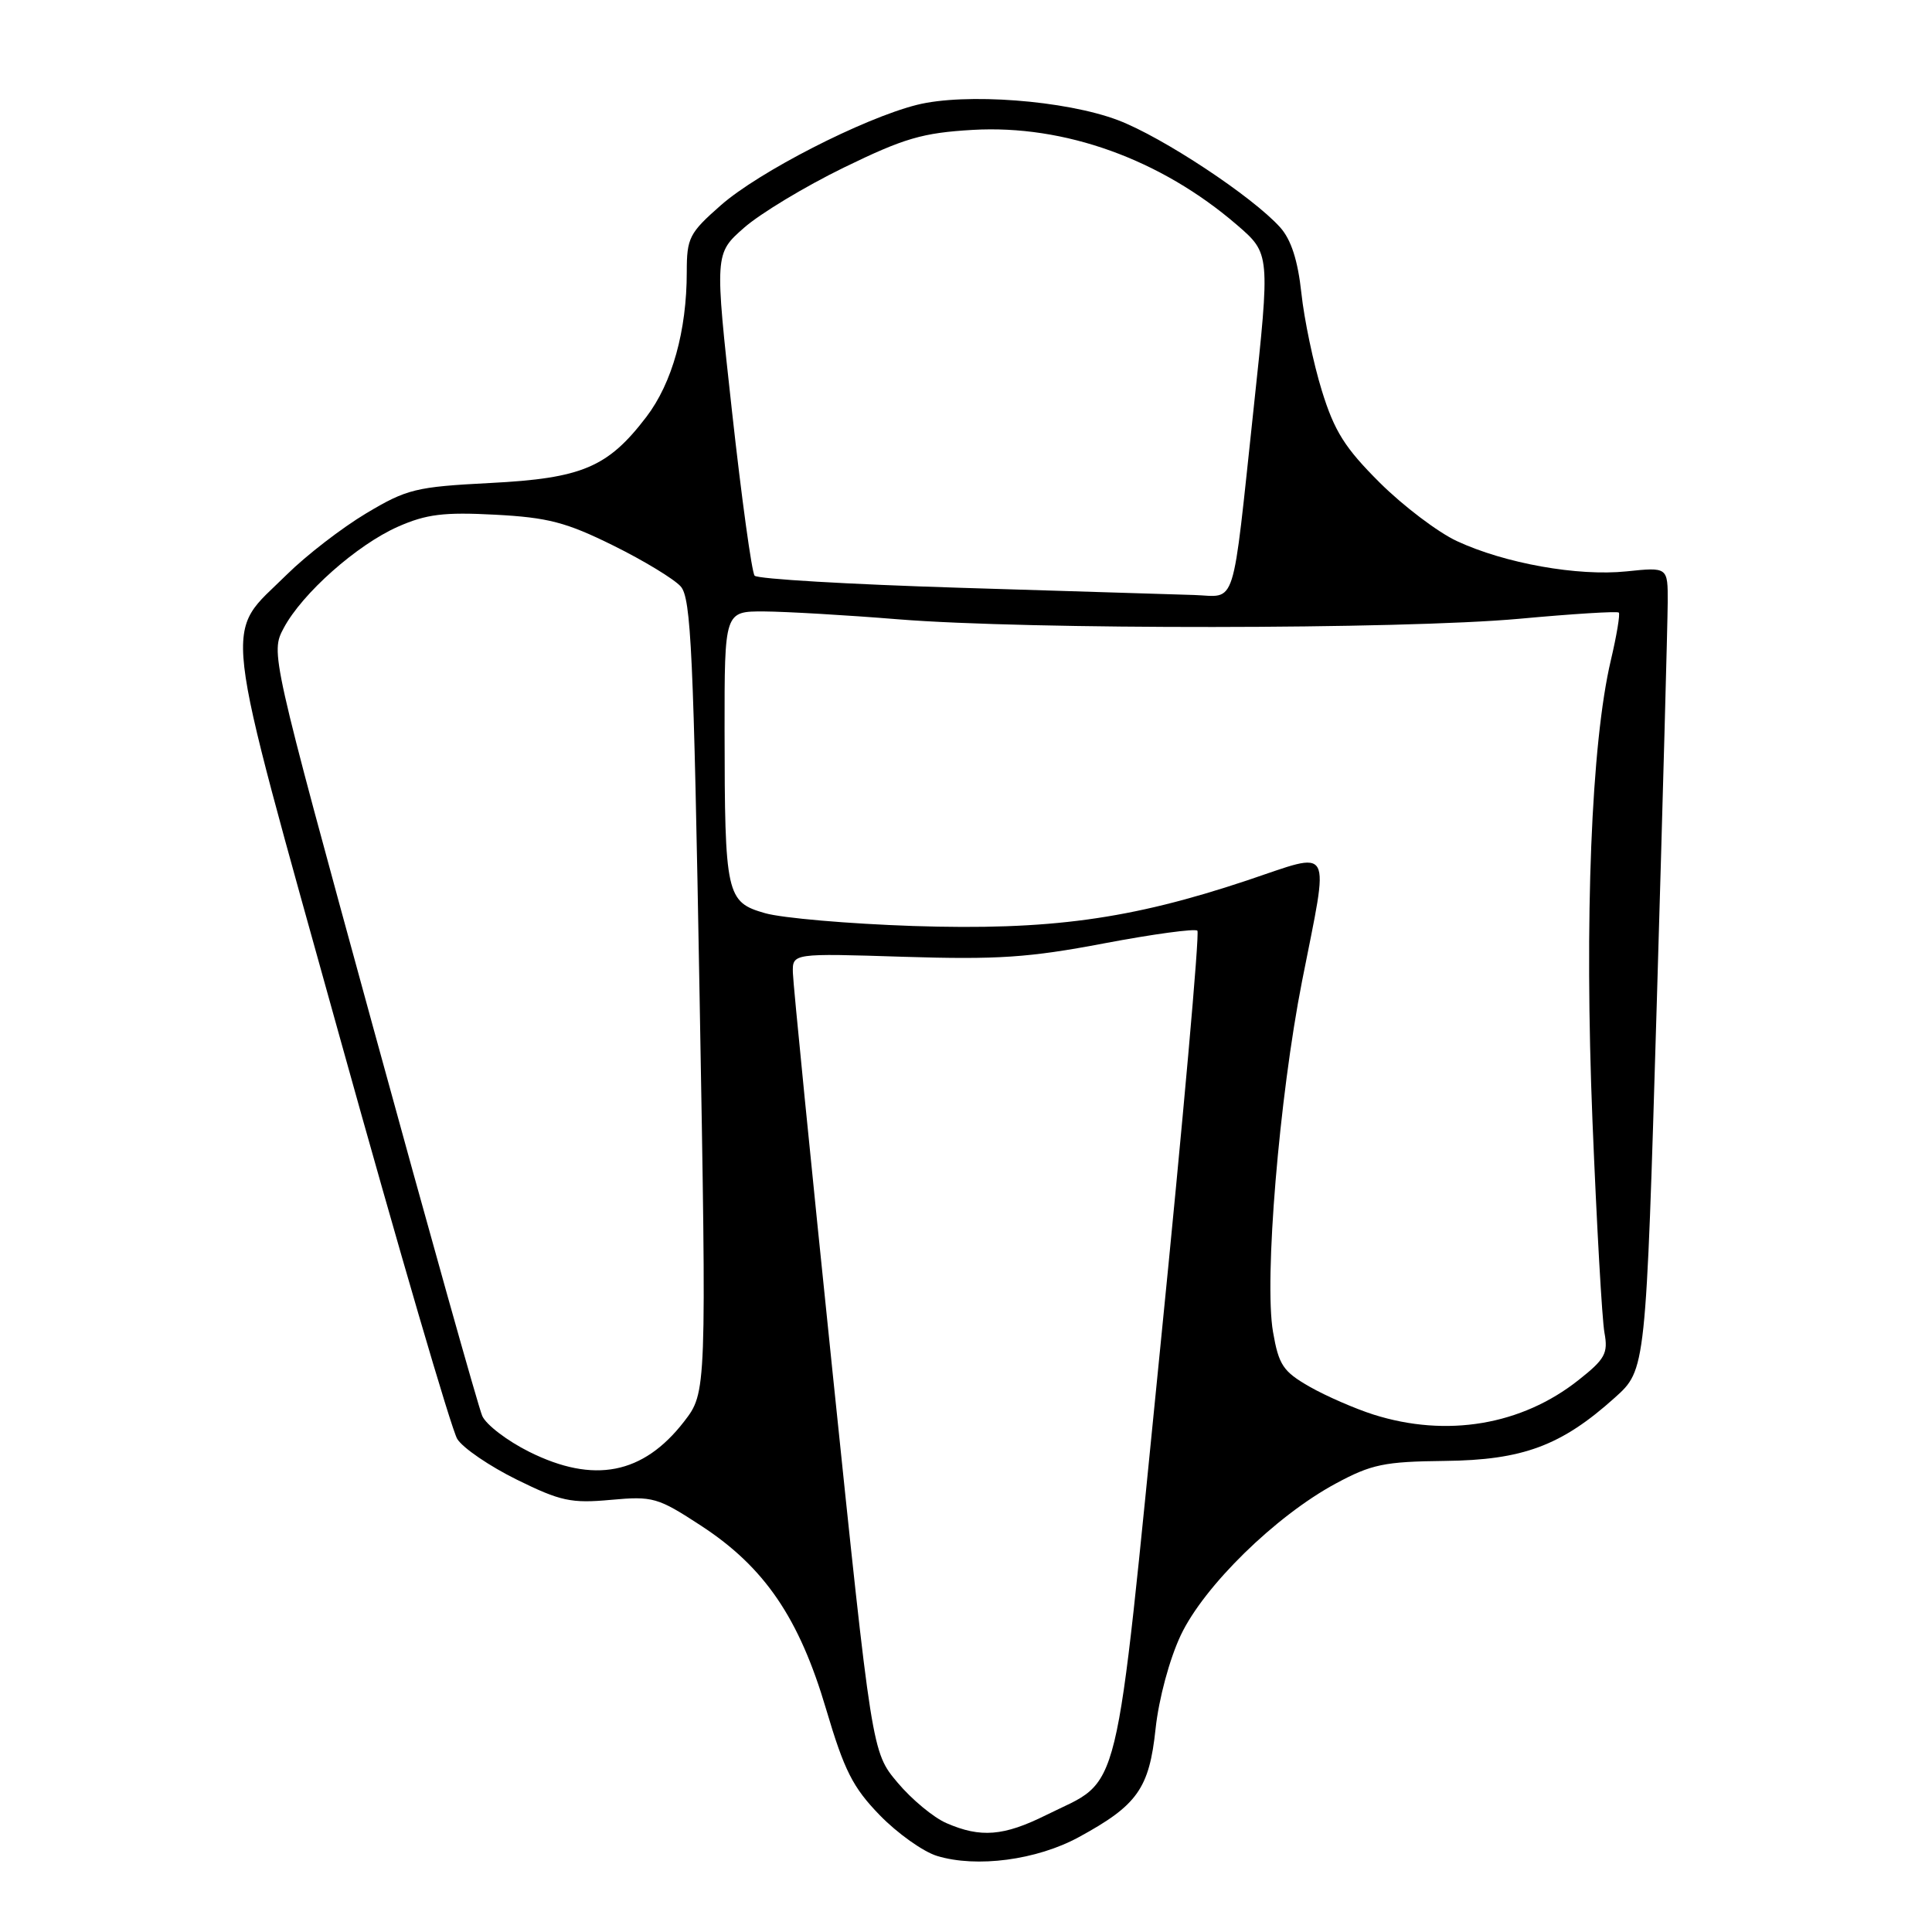 <?xml version="1.0" encoding="UTF-8" standalone="no"?>
<!DOCTYPE svg PUBLIC "-//W3C//DTD SVG 1.1//EN" "http://www.w3.org/Graphics/SVG/1.1/DTD/svg11.dtd" >
<svg xmlns="http://www.w3.org/2000/svg" xmlns:xlink="http://www.w3.org/1999/xlink" version="1.1" viewBox="0 0 256 256">
 <g >
 <path fill="currentColor"
d=" M 142.93 243.44 C 150.71 239.21 152.28 237.00 153.12 229.07 C 153.55 225.08 154.96 219.85 156.46 216.67 C 159.54 210.16 169.02 200.88 176.97 196.59 C 181.73 194.02 183.42 193.67 191.43 193.58 C 201.77 193.47 206.89 191.57 213.98 185.19 C 218.09 181.50 218.09 181.50 219.53 133.00 C 220.32 106.33 220.97 82.40 220.98 79.82 C 221.00 75.14 221.00 75.14 215.53 75.71 C 209.06 76.38 199.39 74.65 193.05 71.70 C 190.55 70.54 185.95 67.06 182.84 63.97 C 178.21 59.36 176.82 57.16 175.15 51.76 C 174.03 48.14 172.81 42.32 172.44 38.84 C 171.97 34.49 171.08 31.75 169.63 30.13 C 165.97 26.05 154.02 18.15 148.13 15.92 C 141.17 13.29 127.90 12.28 121.47 13.90 C 114.35 15.70 100.54 22.77 95.50 27.21 C 91.33 30.88 91.00 31.52 91.00 36.04 C 91.00 43.83 89.07 50.76 85.64 55.25 C 80.54 61.93 77.12 63.38 64.94 64.00 C 55.10 64.51 53.93 64.79 48.52 68.02 C 45.31 69.94 40.59 73.58 38.02 76.12 C 29.57 84.49 29.06 80.03 45.06 137.58 C 52.85 165.58 59.84 189.48 60.59 190.67 C 61.33 191.87 64.89 194.29 68.48 196.06 C 74.26 198.91 75.68 199.22 80.92 198.74 C 86.53 198.23 87.14 198.41 92.92 202.18 C 101.32 207.67 105.90 214.40 109.46 226.46 C 111.87 234.61 113.00 236.84 116.57 240.52 C 118.91 242.93 122.33 245.36 124.16 245.92 C 129.41 247.52 137.36 246.47 142.93 243.44 Z  M 125.40 241.57 C 123.69 240.83 120.78 238.41 118.92 236.19 C 115.53 232.16 115.53 232.16 110.32 181.83 C 107.46 154.15 105.09 130.33 105.06 128.90 C 105.00 126.31 105.00 126.31 119.75 126.78 C 132.19 127.17 136.35 126.89 146.30 125.00 C 152.79 123.77 158.35 123.02 158.66 123.32 C 158.97 123.63 156.76 148.45 153.75 178.47 C 147.58 240.12 148.72 235.47 138.63 240.50 C 133.00 243.30 129.94 243.55 125.40 241.57 Z  M 70.12 192.37 C 67.21 190.92 64.42 188.79 63.90 187.62 C 63.39 186.45 56.87 163.23 49.41 136.00 C 35.85 86.50 35.85 86.50 37.60 83.21 C 40.05 78.62 47.29 72.20 52.73 69.79 C 56.49 68.13 58.81 67.84 65.60 68.20 C 72.60 68.57 75.02 69.20 81.25 72.28 C 85.30 74.28 89.33 76.73 90.20 77.71 C 91.57 79.26 91.90 86.48 92.70 132.00 C 93.63 184.50 93.63 184.50 90.63 188.38 C 85.22 195.36 78.68 196.64 70.12 192.37 Z  M 182.00 187.44 C 179.53 186.65 175.71 184.99 173.52 183.74 C 170.01 181.73 169.44 180.87 168.68 176.48 C 167.49 169.62 169.50 145.41 172.53 130.00 C 176.16 111.58 176.82 112.79 165.24 116.66 C 149.75 121.83 139.05 123.29 121.00 122.70 C 112.47 122.41 103.64 121.65 101.37 121.00 C 96.23 119.53 96.03 118.61 96.01 96.75 C 96.00 81.00 96.00 81.00 101.25 81.02 C 104.14 81.04 112.12 81.50 119.00 82.06 C 136.17 83.45 185.72 83.41 201.33 81.99 C 208.38 81.34 214.31 80.97 214.50 81.17 C 214.69 81.36 214.22 84.21 213.44 87.51 C 210.85 98.52 209.93 121.77 211.01 148.50 C 211.57 162.25 212.28 174.90 212.60 176.60 C 213.10 179.32 212.68 180.09 209.17 182.86 C 201.63 188.84 191.71 190.51 182.00 187.44 Z  M 127.08 77.88 C 112.56 77.43 100.36 76.72 99.99 76.28 C 99.62 75.85 98.27 66.07 97.00 54.56 C 94.69 33.61 94.69 33.61 98.59 30.18 C 100.74 28.29 106.69 24.70 111.82 22.20 C 119.83 18.30 122.23 17.60 128.90 17.21 C 141.05 16.51 153.79 21.09 163.91 29.81 C 168.31 33.61 168.31 33.61 166.12 54.05 C 163.20 81.30 163.92 79.03 158.23 78.84 C 155.63 78.76 141.61 78.32 127.08 77.88 Z "/>
</g>
</svg>